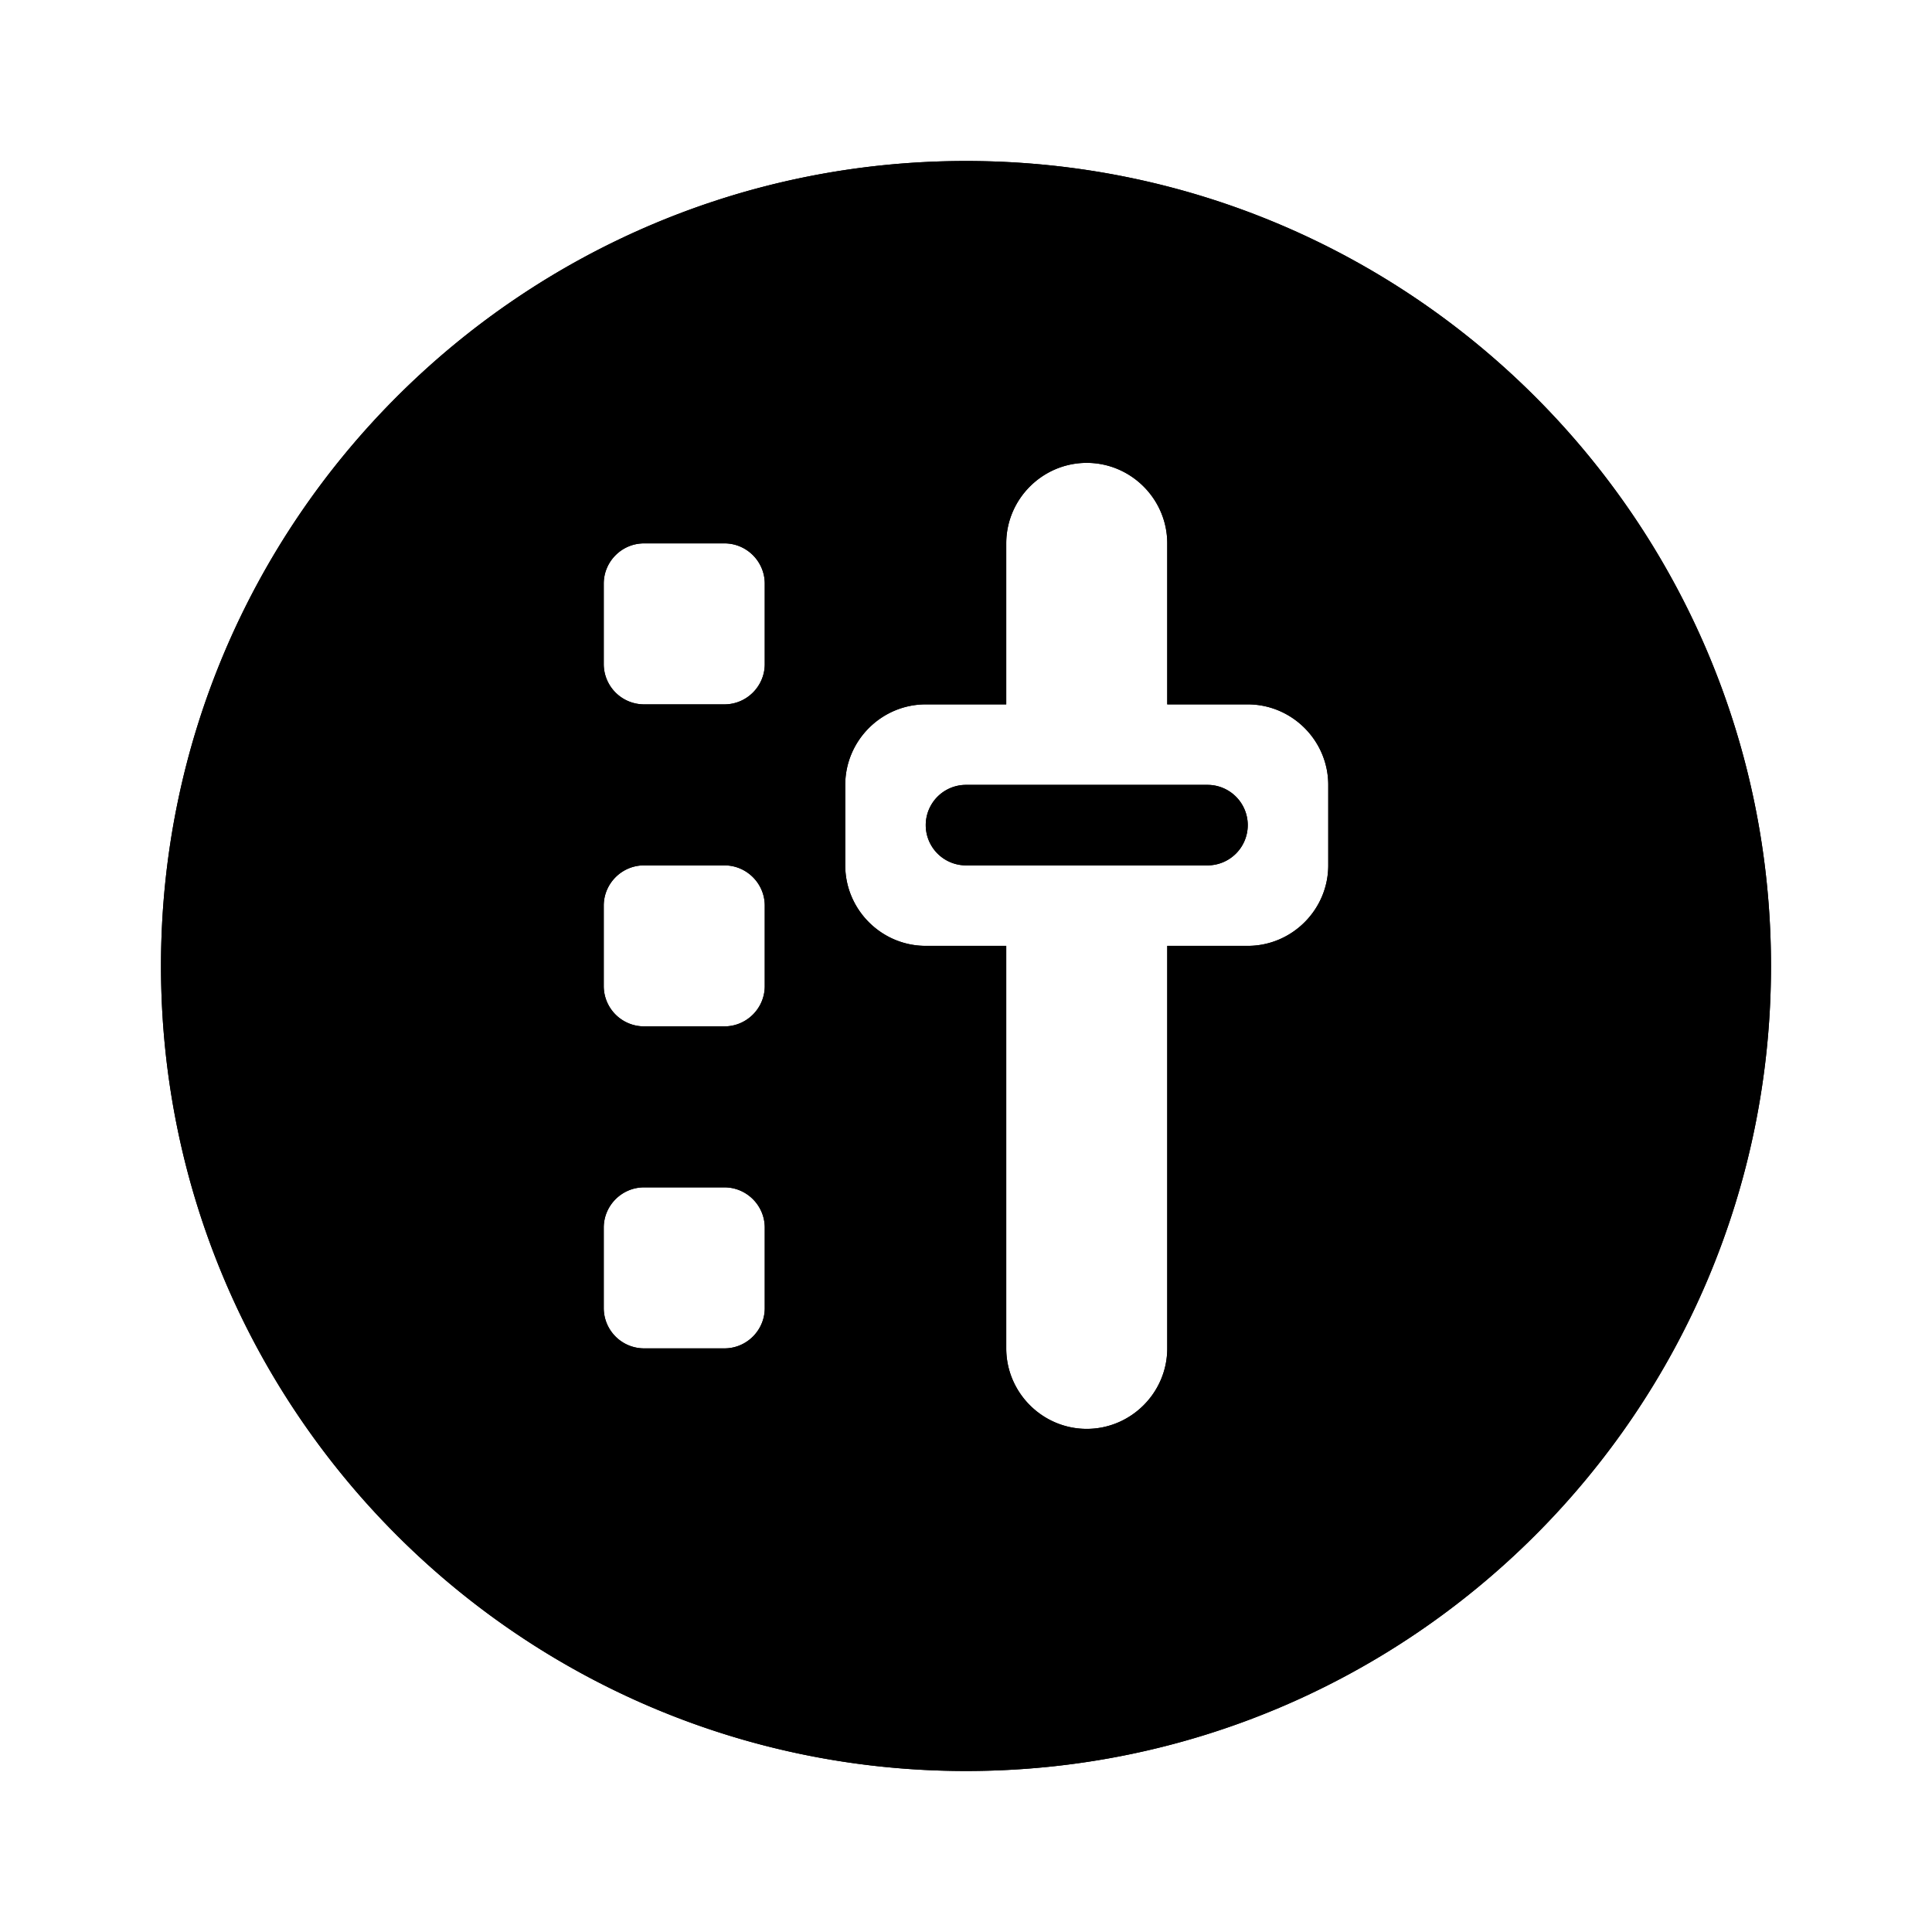 <svg xmlns="http://www.w3.org/2000/svg" viewBox="0 0 24 24"><path d="M12 2C6.477 2 2 6.477 2 12s4.477 10 10 10 10-4.477 10-10S17.523 2 12 2zM9.5 16.25c0 .275-.225.5-.5.5H8a.501.501 0 0 1-.5-.5v-1c0-.275.225-.5.5-.5h1c.275 0 .5.225.5.5v1zm0-4c0 .275-.225.5-.5.5H8a.501.501 0 0 1-.5-.5v-1c0-.275.225-.5.5-.5h1c.275 0 .5.225.5.5v1zm0-4c0 .275-.225.5-.5.5H8a.501.501 0 0 1-.5-.5v-1c0-.275.225-.5.5-.5h1c.275 0 .5.225.5.5v1zm7 2.5c0 .55-.45 1-1 1h-1v5c0 .55-.45 1-1 1s-1-.45-1-1v-5h-1c-.55 0-1-.45-1-1v-1c0-.55.45-1 1-1h1v-2c0-.55.45-1 1-1s1 .45 1 1v2h1c.55 0 1 .45 1 1v1zm-1-.5a.5.5 0 0 1-.5.5h-3a.5.5 0 0 1 0-1h3a.5.5 0 0 1 .5.5z"/><path d="M12 2C6.477 2 2 6.477 2 12s4.477 10 10 10 10-4.477 10-10S17.523 2 12 2zM9.5 16.25c0 .275-.225.5-.5.5H8a.501.501 0 0 1-.5-.5v-1c0-.275.225-.5.5-.5h1c.275 0 .5.225.5.5v1zm0-4c0 .275-.225.5-.5.5H8a.501.501 0 0 1-.5-.5v-1c0-.275.225-.5.5-.5h1c.275 0 .5.225.5.5v1zm0-4c0 .275-.225.5-.5.5H8a.501.501 0 0 1-.5-.5v-1c0-.275.225-.5.5-.5h1c.275 0 .5.225.5.5v1zm7 2.5c0 .55-.45 1-1 1h-1v5c0 .55-.45 1-1 1s-1-.45-1-1v-5h-1c-.55 0-1-.45-1-1v-1c0-.55.45-1 1-1h1v-2c0-.55.45-1 1-1s1 .45 1 1v2h1c.55 0 1 .45 1 1v1zm-1-.5a.5.5 0 0 1-.5.5h-3a.5.5 0 0 1 0-1h3a.5.5 0 0 1 .5.5z"/></svg>